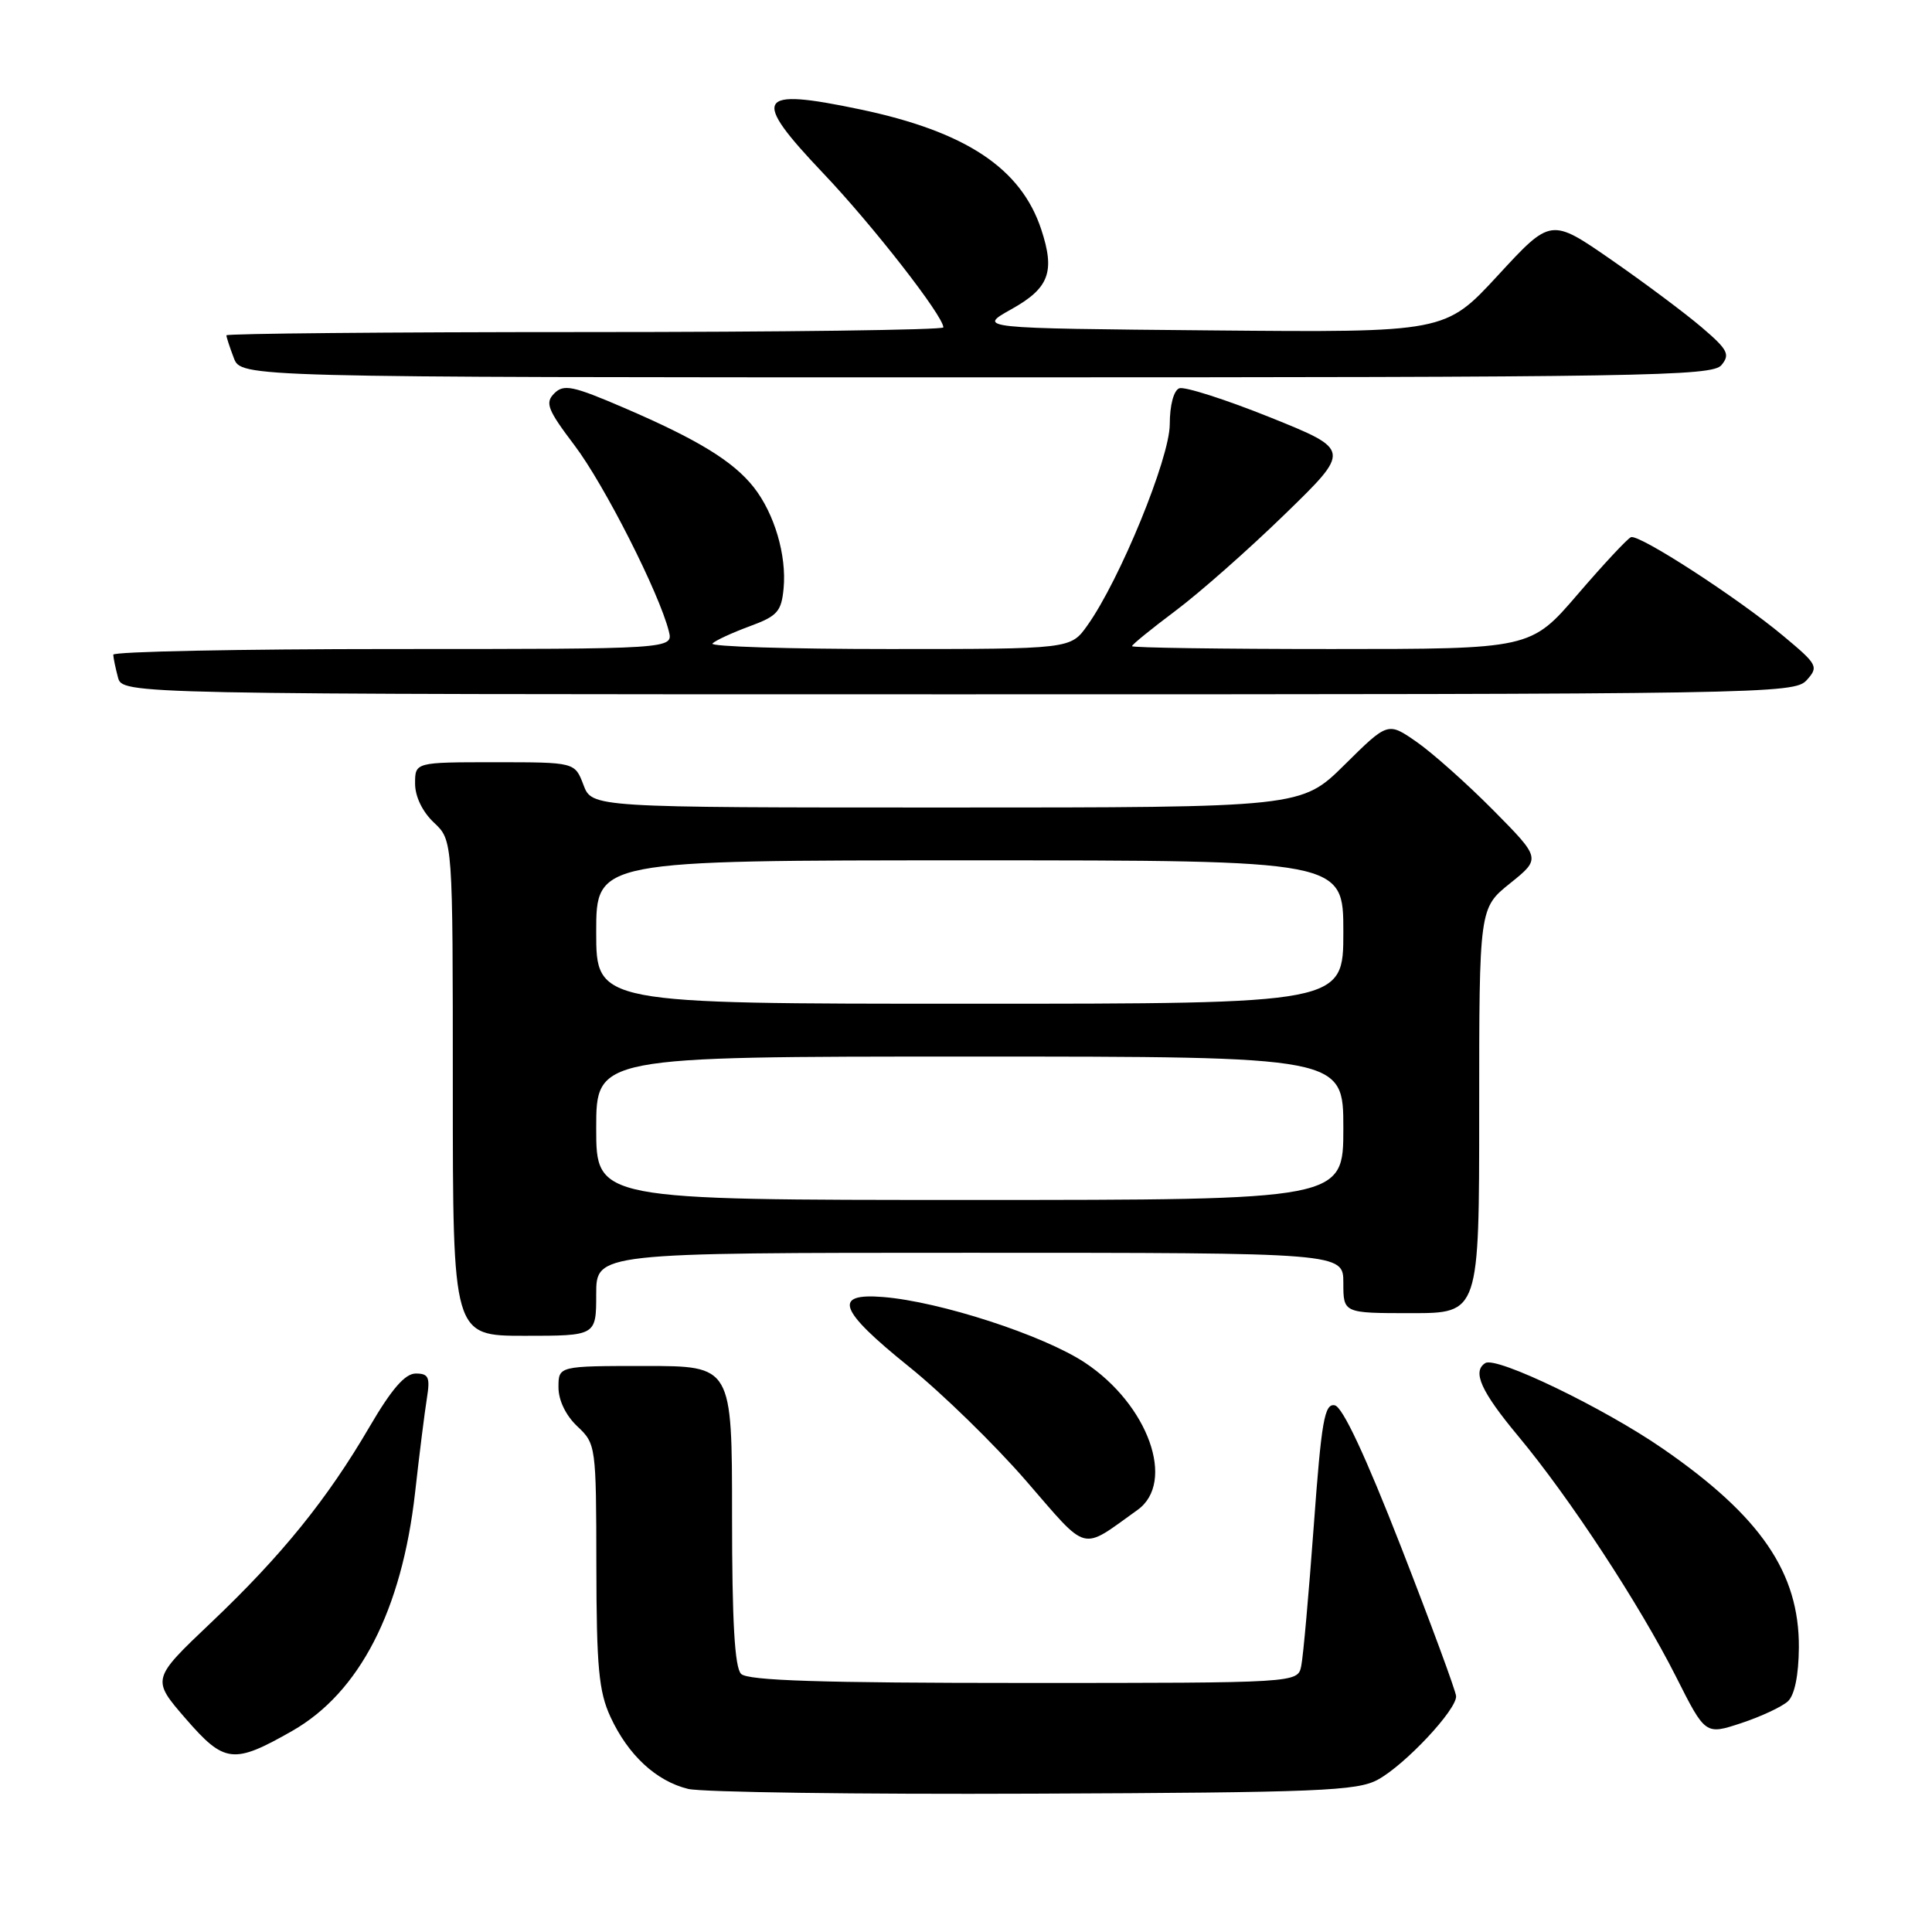 <?xml version="1.0" encoding="UTF-8" standalone="no"?>
<!DOCTYPE svg PUBLIC "-//W3C//DTD SVG 1.1//EN" "http://www.w3.org/Graphics/SVG/1.1/DTD/svg11.dtd" >
<svg xmlns="http://www.w3.org/2000/svg" xmlns:xlink="http://www.w3.org/1999/xlink" version="1.1" viewBox="0 0 256 256">
 <g >
 <path fill="currentColor"
d=" M 182.58 235.81 C 186.20 233.83 193.03 226.54 192.94 224.75 C 192.90 224.06 189.62 215.18 185.66 205.01 C 180.93 192.89 177.90 186.41 176.86 186.21 C 175.50 185.95 175.10 188.25 174.08 202.20 C 173.42 211.17 172.68 219.51 172.42 220.75 C 171.96 223.00 171.96 223.00 135.68 223.00 C 108.80 223.00 99.09 222.69 98.20 221.80 C 97.35 220.95 97.00 214.87 97.00 200.80 C 97.00 181.00 97.00 181.00 85.50 181.00 C 74.00 181.00 74.00 181.00 74.00 183.83 C 74.00 185.55 74.98 187.57 76.50 189.00 C 78.96 191.31 79.00 191.58 79.02 207.42 C 79.04 220.91 79.34 224.14 80.89 227.50 C 83.23 232.56 86.94 236.00 91.18 237.04 C 93.01 237.48 113.62 237.77 137.00 237.67 C 174.76 237.52 179.84 237.31 182.58 235.81 Z  M 38.73 229.35 C 47.63 224.27 53.24 213.40 55.00 197.78 C 55.57 192.67 56.28 187.04 56.57 185.25 C 57.01 182.49 56.79 182.00 55.09 182.00 C 53.67 182.00 51.90 184.04 48.97 189.05 C 43.35 198.67 37.33 206.11 27.97 215.00 C 20.07 222.50 20.07 222.50 24.62 227.75 C 29.75 233.66 30.94 233.79 38.73 229.35 Z  M 236.91 225.43 C 237.80 224.60 238.33 221.96 238.36 218.31 C 238.42 208.40 233.31 200.92 220.34 191.96 C 212.53 186.56 198.30 179.70 196.82 180.61 C 195.04 181.71 196.23 184.36 201.17 190.29 C 207.97 198.45 217.25 212.60 222.09 222.19 C 225.97 229.89 225.97 229.89 230.73 228.32 C 233.36 227.45 236.13 226.15 236.91 225.43 Z  M 150.72 200.08 C 155.85 196.42 152.16 186.11 143.73 180.54 C 138.20 176.90 124.53 172.46 117.00 171.86 C 110.29 171.32 111.13 173.59 120.42 181.07 C 124.78 184.57 131.75 191.37 135.92 196.17 C 144.33 205.86 143.09 205.53 150.72 200.08 Z  M 79.00 171.50 C 79.00 166.00 79.00 166.00 128.50 166.00 C 178.00 166.00 178.00 166.00 178.00 170.00 C 178.00 174.00 178.00 174.00 187.00 174.00 C 196.00 174.00 196.00 174.00 196.00 147.17 C 196.00 120.33 196.00 120.33 200.10 117.04 C 204.19 113.75 204.19 113.75 197.85 107.34 C 194.36 103.82 189.79 99.75 187.70 98.30 C 183.90 95.66 183.90 95.66 178.17 101.33 C 172.44 107.00 172.44 107.00 125.44 107.00 C 78.44 107.00 78.44 107.00 77.31 104.00 C 76.17 101.00 76.17 101.00 65.59 101.00 C 55.00 101.00 55.00 101.00 55.00 103.83 C 55.00 105.55 55.98 107.57 57.50 109.00 C 60.00 111.35 60.00 111.35 60.00 144.17 C 60.00 177.00 60.00 177.00 69.50 177.00 C 79.00 177.00 79.00 177.00 79.00 171.50 Z  M 239.39 90.13 C 241.00 88.34 240.86 88.07 236.29 84.26 C 230.23 79.20 217.19 70.75 216.11 71.18 C 215.65 71.36 212.48 74.76 209.05 78.75 C 202.82 86.00 202.82 86.00 176.41 86.00 C 161.89 86.00 150.00 85.83 150.00 85.62 C 150.00 85.41 152.59 83.31 155.75 80.94 C 158.91 78.58 165.44 72.82 170.26 68.13 C 179.02 59.62 179.02 59.62 168.27 55.29 C 162.36 52.92 156.95 51.19 156.26 51.45 C 155.52 51.74 155.00 53.70 155.00 56.22 C 154.99 60.71 148.39 76.83 144.08 82.88 C 141.86 86.00 141.86 86.00 117.77 86.00 C 104.51 86.00 94.00 85.67 94.40 85.27 C 94.80 84.86 97.02 83.84 99.32 82.99 C 103.00 81.64 103.54 81.04 103.83 77.98 C 104.25 73.59 102.62 68.06 99.88 64.57 C 97.16 61.12 92.48 58.25 82.69 54.04 C 75.90 51.12 74.70 50.87 73.45 52.12 C 72.19 53.38 72.54 54.27 76.14 59.03 C 80.08 64.24 87.35 78.57 88.62 83.63 C 89.22 86.00 89.22 86.00 52.11 86.00 C 31.70 86.00 15.01 86.34 15.01 86.75 C 15.02 87.16 15.30 88.51 15.63 89.75 C 16.23 92.00 16.23 92.00 126.96 92.00 C 233.92 92.00 237.75 91.94 239.39 90.13 Z  M 228.10 48.38 C 229.28 46.96 228.94 46.32 225.47 43.36 C 223.29 41.50 217.90 37.47 213.50 34.42 C 205.50 28.88 205.50 28.88 198.50 36.47 C 191.50 44.06 191.50 44.06 160.50 43.78 C 129.50 43.50 129.50 43.50 134.00 40.98 C 139.02 38.18 139.83 36.03 137.97 30.40 C 135.29 22.29 127.98 17.44 114.00 14.50 C 100.15 11.59 99.45 12.82 109.12 23.00 C 115.64 29.86 125.00 41.87 125.00 43.38 C 125.00 43.72 103.62 44.00 77.50 44.00 C 51.38 44.00 30.00 44.20 30.00 44.43 C 30.00 44.67 30.44 46.02 30.98 47.43 C 31.95 50.00 31.95 50.00 129.35 50.00 C 217.99 50.00 226.88 49.85 228.10 48.38 Z  M 79.00 149.50 C 79.00 140.00 79.00 140.00 128.50 140.00 C 178.00 140.00 178.00 140.00 178.00 149.50 C 178.00 159.00 178.00 159.00 128.50 159.00 C 79.00 159.00 79.00 159.00 79.00 149.50 Z  M 79.00 123.50 C 79.00 114.00 79.00 114.00 128.50 114.00 C 178.00 114.00 178.00 114.00 178.00 123.50 C 178.00 133.00 178.00 133.00 128.50 133.00 C 79.00 133.00 79.00 133.00 79.00 123.50 Z "/>
</g>
</svg>